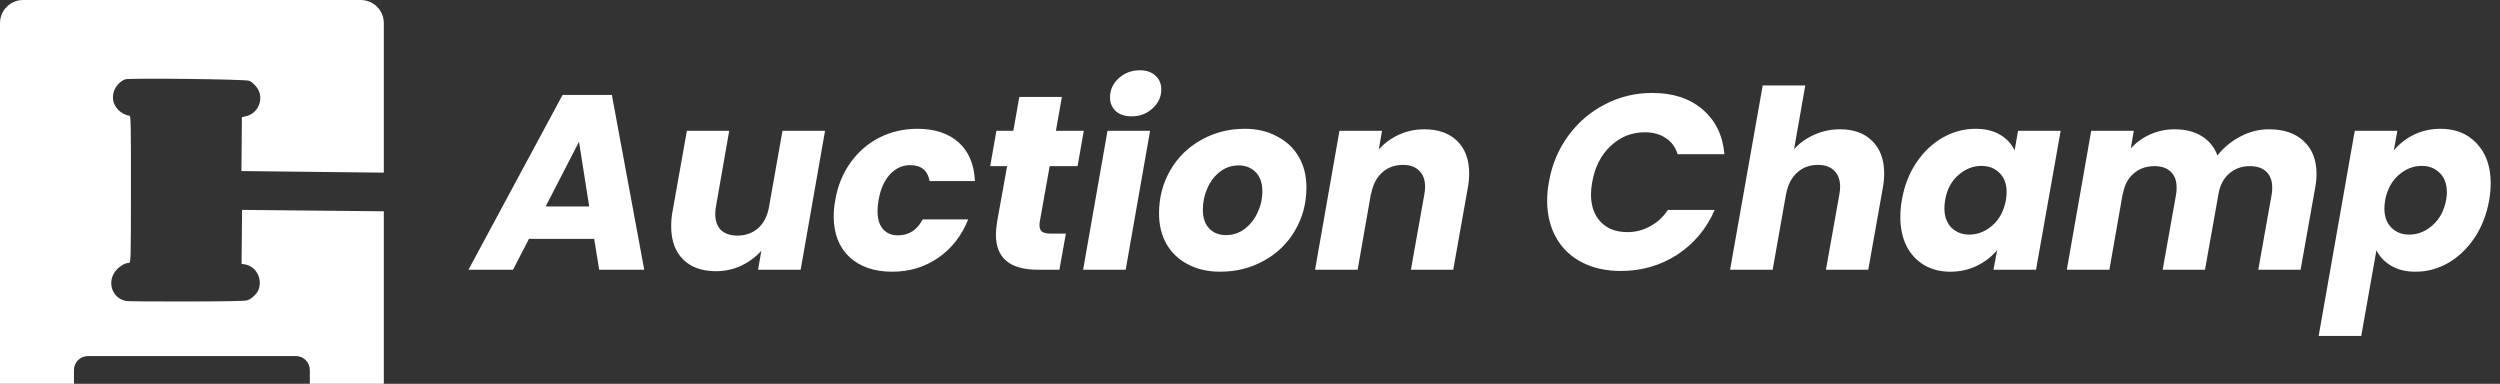 <svg width="241" height="37" viewBox="0 0 241 37" fill="none" xmlns="http://www.w3.org/2000/svg">
<rect x="0" y="0" width="241" height="37" fill="#333333" stroke="none"/>
<path d="M57.28 23.024H50.992L49.456 26H45.16L54.232 9.152H58.984L62.104 26H57.76L57.28 23.024ZM56.8 19.904L55.816 13.664L52.6 19.904H56.8ZM79.535 12.608L77.183 26H73.079L73.391 24.176C72.863 24.768 72.215 25.248 71.447 25.616C70.695 25.968 69.887 26.144 69.023 26.144C67.679 26.144 66.623 25.768 65.855 25.016C65.087 24.248 64.703 23.184 64.703 21.824C64.703 21.312 64.743 20.848 64.823 20.432L66.215 12.608H70.295L69.023 19.88C68.975 20.136 68.951 20.384 68.951 20.624C68.951 21.296 69.135 21.816 69.503 22.184C69.887 22.536 70.415 22.712 71.087 22.712C71.855 22.712 72.503 22.488 73.031 22.04C73.575 21.576 73.935 20.92 74.111 20.072L75.431 12.608H79.535ZM80.515 19.304C80.755 17.912 81.251 16.696 82.003 15.656C82.755 14.616 83.683 13.816 84.787 13.256C85.907 12.696 87.123 12.416 88.435 12.416C90.115 12.416 91.443 12.856 92.419 13.736C93.395 14.616 93.915 15.856 93.979 17.456H89.611C89.435 16.432 88.811 15.92 87.739 15.92C86.987 15.92 86.339 16.216 85.795 16.808C85.251 17.384 84.883 18.216 84.691 19.304C84.627 19.64 84.595 19.992 84.595 20.36C84.595 21.112 84.771 21.688 85.123 22.088C85.475 22.488 85.955 22.688 86.563 22.688C87.619 22.688 88.411 22.176 88.939 21.152H93.331C92.707 22.72 91.747 23.952 90.451 24.848C89.155 25.744 87.675 26.192 86.011 26.192C84.283 26.192 82.907 25.72 81.883 24.776C80.875 23.816 80.371 22.512 80.371 20.864C80.371 20.368 80.419 19.848 80.515 19.304ZM100.23 21.392C100.214 21.472 100.206 21.576 100.206 21.704C100.206 21.992 100.286 22.2 100.446 22.328C100.622 22.456 100.902 22.52 101.286 22.52H102.75L102.126 26H100.038C97.35 26 96.006 24.872 96.006 22.616C96.006 22.28 96.046 21.856 96.126 21.344L97.086 16.016H95.454L96.054 12.608H97.686L98.262 9.344H102.366L101.79 12.608H104.478L103.878 16.016H101.19L100.23 21.392ZM109.092 11.216C108.452 11.216 107.94 11.048 107.556 10.712C107.188 10.36 107.004 9.92 107.004 9.392C107.004 8.672 107.284 8.056 107.844 7.544C108.404 7.032 109.084 6.776 109.884 6.776C110.524 6.776 111.028 6.952 111.396 7.304C111.764 7.64 111.948 8.08 111.948 8.624C111.948 9.328 111.668 9.936 111.108 10.448C110.548 10.96 109.876 11.216 109.092 11.216ZM110.868 12.608L108.516 26H104.412L106.764 12.608H110.868ZM117.611 26.192C116.459 26.192 115.435 25.96 114.539 25.496C113.643 25.032 112.947 24.376 112.451 23.528C111.971 22.68 111.731 21.696 111.731 20.576C111.731 19.056 112.091 17.672 112.811 16.424C113.531 15.176 114.523 14.2 115.787 13.496C117.051 12.776 118.459 12.416 120.011 12.416C121.163 12.416 122.187 12.656 123.083 13.136C123.995 13.6 124.699 14.256 125.195 15.104C125.691 15.952 125.939 16.936 125.939 18.056C125.939 19.592 125.571 20.984 124.835 22.232C124.115 23.464 123.115 24.432 121.835 25.136C120.571 25.84 119.163 26.192 117.611 26.192ZM118.187 22.664C118.859 22.664 119.459 22.464 119.987 22.064C120.531 21.648 120.947 21.12 121.235 20.48C121.539 19.824 121.691 19.144 121.691 18.44C121.691 17.64 121.475 17.024 121.043 16.592C120.611 16.16 120.067 15.944 119.411 15.944C118.723 15.944 118.115 16.152 117.587 16.568C117.075 16.968 116.675 17.496 116.387 18.152C116.099 18.808 115.955 19.496 115.955 20.216C115.955 21 116.163 21.608 116.579 22.04C116.995 22.456 117.531 22.664 118.187 22.664ZM137.308 12.464C138.652 12.464 139.708 12.84 140.476 13.592C141.244 14.344 141.628 15.392 141.628 16.736C141.628 17.184 141.58 17.664 141.484 18.176L140.092 26H136.012L137.308 18.728C137.356 18.456 137.38 18.216 137.38 18.008C137.38 17.336 137.188 16.816 136.804 16.448C136.436 16.08 135.916 15.896 135.244 15.896C134.444 15.896 133.772 16.144 133.228 16.64C132.684 17.136 132.332 17.832 132.172 18.728V18.608L130.876 26H126.772L129.124 12.608H133.228L132.916 14.408C133.444 13.816 134.084 13.344 134.836 12.992C135.604 12.64 136.428 12.464 137.308 12.464ZM149.314 17.552C149.602 15.888 150.218 14.408 151.162 13.112C152.122 11.8 153.306 10.784 154.714 10.064C156.122 9.328 157.642 8.96 159.274 8.96C161.274 8.96 162.89 9.488 164.122 10.544C165.37 11.6 166.074 13.04 166.234 14.864H161.722C161.514 14.176 161.13 13.656 160.57 13.304C160.026 12.936 159.354 12.752 158.554 12.752C157.29 12.752 156.194 13.192 155.266 14.072C154.338 14.936 153.746 16.096 153.49 17.552C153.41 18 153.37 18.392 153.37 18.728C153.37 19.848 153.682 20.736 154.306 21.392C154.93 22.048 155.786 22.376 156.874 22.376C157.658 22.376 158.386 22.192 159.058 21.824C159.746 21.456 160.322 20.928 160.786 20.24H165.298C164.498 22.064 163.29 23.504 161.674 24.56C160.058 25.6 158.25 26.12 156.25 26.12C154.81 26.12 153.554 25.84 152.482 25.28C151.41 24.72 150.586 23.928 150.01 22.904C149.434 21.88 149.146 20.688 149.146 19.328C149.146 18.72 149.202 18.128 149.314 17.552ZM177.388 12.464C178.7 12.464 179.732 12.84 180.484 13.592C181.252 14.344 181.636 15.392 181.636 16.736C181.636 17.184 181.588 17.664 181.492 18.176L180.1 26H176.02L177.316 18.728C177.364 18.456 177.388 18.216 177.388 18.008C177.388 17.336 177.196 16.816 176.812 16.448C176.444 16.08 175.924 15.896 175.252 15.896C174.452 15.896 173.78 16.144 173.236 16.64C172.692 17.136 172.34 17.832 172.18 18.728V18.68L170.884 26H166.78L169.924 8.24H174.028L172.948 14.384C173.476 13.792 174.124 13.328 174.892 12.992C175.66 12.64 176.492 12.464 177.388 12.464ZM183.336 19.28C183.576 17.904 184.048 16.696 184.752 15.656C185.456 14.616 186.304 13.816 187.296 13.256C188.288 12.696 189.336 12.416 190.44 12.416C191.384 12.416 192.176 12.608 192.816 12.992C193.456 13.376 193.92 13.88 194.208 14.504L194.544 12.608H198.648L196.272 26H192.168L192.528 24.104C192.016 24.728 191.368 25.232 190.584 25.616C189.8 26 188.936 26.192 187.992 26.192C187.048 26.192 186.208 25.976 185.472 25.544C184.752 25.112 184.192 24.504 183.792 23.72C183.392 22.92 183.192 21.984 183.192 20.912C183.192 20.4 183.24 19.856 183.336 19.28ZM193.368 19.304C193.416 19.016 193.44 18.752 193.44 18.512C193.44 17.728 193.208 17.112 192.744 16.664C192.296 16.216 191.72 15.992 191.016 15.992C190.2 15.992 189.456 16.288 188.784 16.88C188.112 17.456 187.688 18.256 187.512 19.28C187.464 19.568 187.44 19.832 187.44 20.072C187.44 20.856 187.664 21.48 188.112 21.944C188.576 22.392 189.152 22.616 189.84 22.616C190.656 22.616 191.4 22.32 192.072 21.728C192.744 21.136 193.176 20.328 193.368 19.304ZM218.729 12.464C220.169 12.464 221.289 12.848 222.089 13.616C222.905 14.368 223.313 15.424 223.313 16.784C223.313 17.2 223.265 17.664 223.169 18.176L221.777 26H217.697L218.993 18.728C219.025 18.568 219.041 18.352 219.041 18.08C219.041 17.408 218.849 16.896 218.465 16.544C218.097 16.192 217.577 16.016 216.905 16.016C216.105 16.016 215.433 16.256 214.889 16.736C214.345 17.2 214.001 17.864 213.857 18.728L212.561 26H208.481L209.777 18.728C209.809 18.568 209.825 18.352 209.825 18.08C209.825 17.408 209.633 16.896 209.249 16.544C208.881 16.192 208.361 16.016 207.689 16.016C206.889 16.016 206.217 16.256 205.673 16.736C205.129 17.2 204.785 17.864 204.641 18.728V18.608L203.345 26H199.241L201.593 12.608H205.697L205.409 14.312C205.921 13.736 206.537 13.288 207.257 12.968C207.993 12.632 208.785 12.464 209.633 12.464C210.657 12.464 211.521 12.68 212.225 13.112C212.945 13.544 213.457 14.168 213.761 14.984C214.353 14.232 215.089 13.624 215.969 13.16C216.849 12.696 217.769 12.464 218.729 12.464ZM230.767 14.504C231.279 13.88 231.919 13.376 232.687 12.992C233.471 12.608 234.335 12.416 235.279 12.416C236.719 12.416 237.879 12.888 238.759 13.832C239.655 14.776 240.103 16.056 240.103 17.672C240.103 18.168 240.055 18.704 239.959 19.28C239.719 20.656 239.247 21.872 238.543 22.928C237.839 23.968 236.991 24.776 235.999 25.352C235.007 25.912 233.959 26.192 232.855 26.192C231.927 26.192 231.143 26 230.503 25.616C229.863 25.232 229.391 24.736 229.087 24.128L227.623 32.384H223.519L226.999 12.608H231.103L230.767 14.504ZM235.807 19.28C235.855 19.008 235.879 18.76 235.879 18.536C235.879 17.736 235.647 17.112 235.183 16.664C234.735 16.216 234.159 15.992 233.455 15.992C232.639 15.992 231.895 16.288 231.223 16.88C230.551 17.472 230.119 18.28 229.927 19.304C229.879 19.592 229.855 19.856 229.855 20.096C229.855 20.88 230.079 21.496 230.527 21.944C230.975 22.392 231.551 22.616 232.255 22.616C233.071 22.616 233.815 22.32 234.487 21.728C235.175 21.12 235.615 20.304 235.807 19.28Z" fill="white"/>
<path fill-rule="evenodd" clip-rule="evenodd" d="M0 2.229C0 0.998 0.998 0 2.229 0H34.771C36.002 0 37 0.998 37 2.229V16.642C36.549 16.638 36.067 16.633 35.553 16.627C34.861 16.62 34.11 16.612 33.295 16.603L23.273 16.489L23.298 13.887L23.318 11.29L23.718 11.201C24.721 10.98 25.327 9.897 25.006 8.913C24.863 8.458 24.419 7.966 24.007 7.784C23.649 7.638 12.479 7.506 12.069 7.645C11.629 7.803 11.156 8.286 10.994 8.767C10.761 9.435 10.907 10.091 11.405 10.599C11.693 10.893 12.164 11.134 12.484 11.153C12.612 11.164 12.628 12.016 12.623 18.26C12.617 25.06 12.609 25.35 12.437 25.344C12.146 25.326 11.661 25.577 11.308 25.933C10.223 27.006 10.729 28.775 12.19 29.022C12.352 29.048 14.969 29.071 17.994 29.063C21.764 29.058 23.602 29.023 23.834 28.951C24.284 28.803 24.816 28.282 24.953 27.854C25.294 26.779 24.645 25.649 23.572 25.48L23.287 25.437L23.311 22.836L23.336 20.234L33.383 20.334C34.77 20.347 35.967 20.359 37 20.368V37H29.867V35.663C29.867 34.924 29.269 34.325 28.53 34.325H8.47C7.731 34.325 7.133 34.924 7.133 35.663V37H0V2.229Z" fill="white"/>
</svg>
